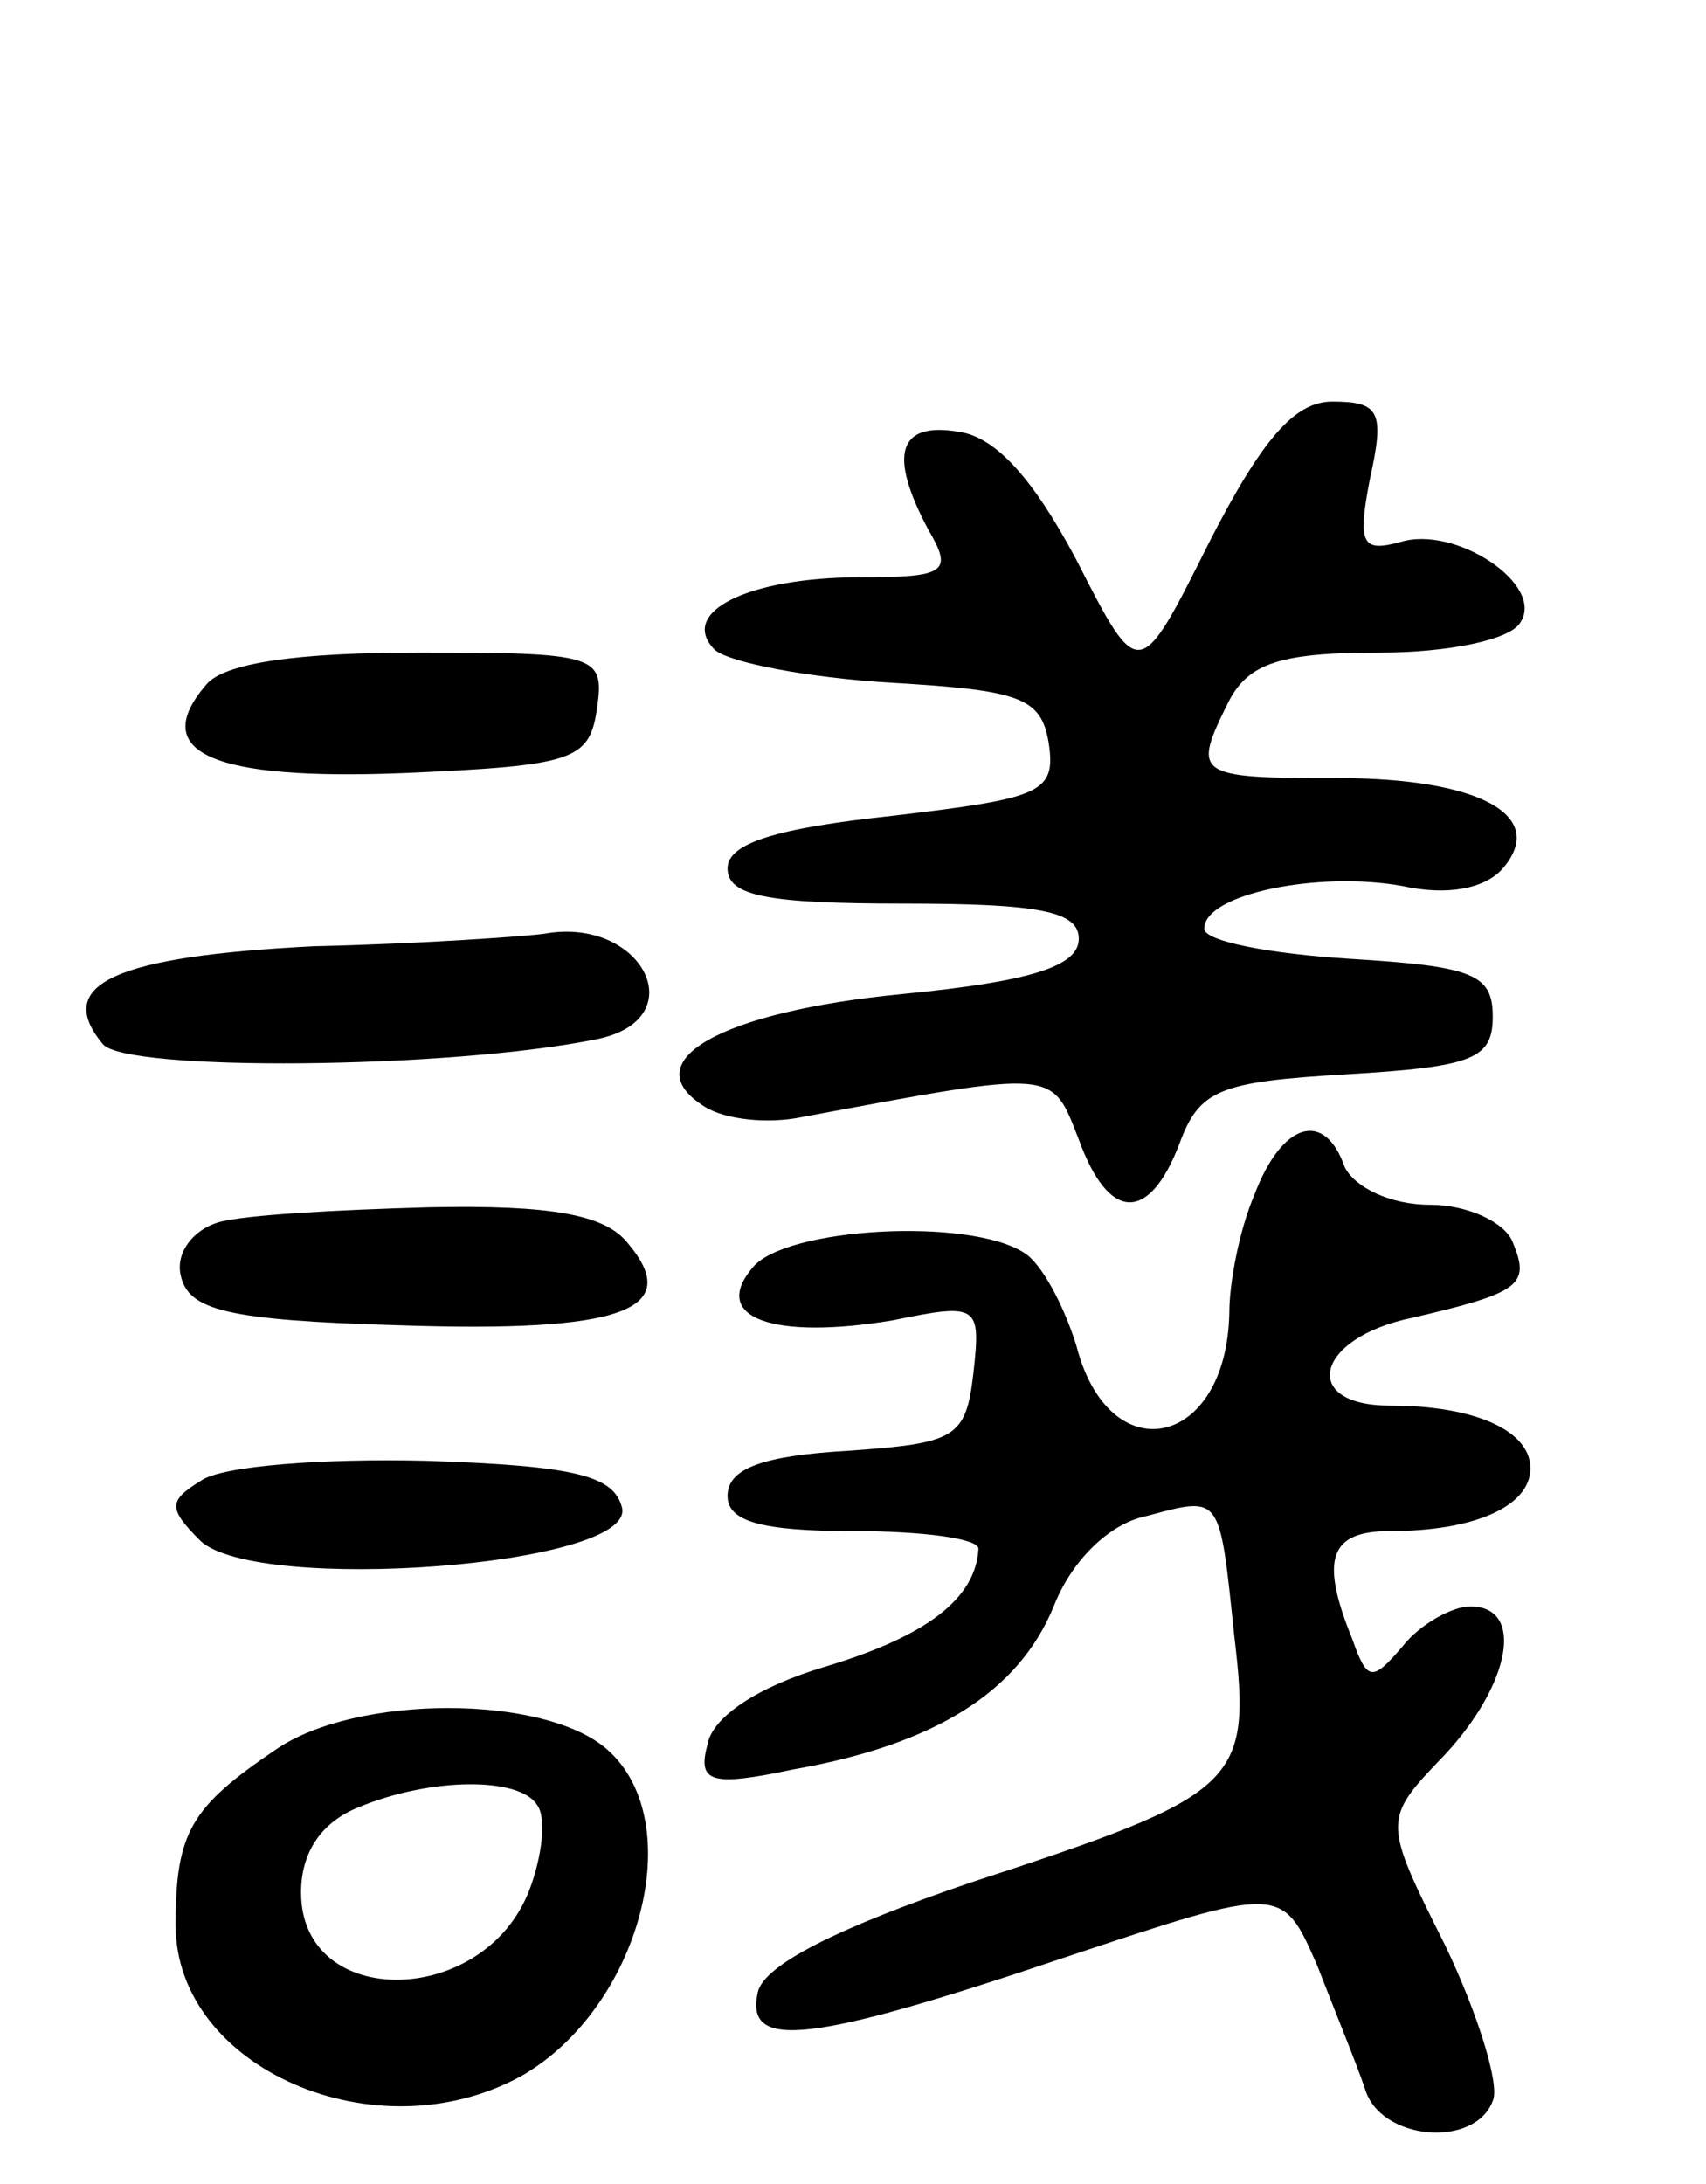 <svg version="1.0" xmlns="http://www.w3.org/2000/svg"
 width="68pt" height="87pt" viewBox="0 0 68 87"
 preserveAspectRatio="xMidYMid meet">
<g transform="translate(0,87) scale(0.1,-0.1)"
fill="#000000" stroke="none">
<path d="M482 654 c-28 -56 -28 -56 -53 -7 -17 32 -32 49 -47 51 -24 4 -28 -9
-12 -39 10 -17 7 -19 -27 -19 -45 0 -73 -14 -58 -29 6 -5 37 -11 70 -13 52 -3
60 -6 63 -24 3 -20 -3 -22 -62 -29 -47 -5 -66 -11 -66 -21 0 -11 16 -14 70
-14 54 0 70 -3 70 -14 0 -11 -19 -17 -70 -22 -73 -7 -108 -27 -79 -45 8 -5 25
-7 39 -4 102 19 99 19 110 -9 12 -33 28 -33 40 -2 8 22 16 25 67 28 50 3 58 6
58 23 0 17 -8 20 -57 23 -32 2 -58 7 -58 12 0 14 46 23 79 17 18 -4 33 -1 40
7 18 21 -9 36 -66 36 -57 0 -58 1 -43 31 8 15 21 19 60 19 27 0 52 5 56 12 10
15 -26 39 -48 32 -15 -4 -17 -1 -12 25 6 27 4 31 -15 31 -15 0 -28 -15 -49
-56z"/>
<path d="M82 597 c-23 -27 3 -38 79 -35 68 3 74 5 77 26 3 21 0 22 -71 22 -48
0 -78 -4 -85 -13z"/>
<path d="M125 493 c-79 -4 -104 -15 -84 -39 9 -11 138 -10 197 2 39 8 18 49
-21 42 -7 -1 -48 -4 -92 -5z"/>
<path d="M500 394 c-6 -14 -10 -35 -10 -47 -1 -54 -48 -64 -61 -13 -5 16 -14
33 -21 37 -22 14 -95 10 -108 -6 -17 -20 8 -29 56 -21 34 7 35 6 32 -21 -3
-26 -7 -28 -50 -31 -34 -2 -48 -7 -48 -18 0 -10 13 -14 50 -14 28 0 50 -3 50
-7 -1 -20 -21 -35 -61 -47 -27 -8 -45 -20 -47 -31 -4 -15 1 -17 34 -10 57 10
90 31 104 65 7 18 22 33 37 36 30 8 29 9 35 -48 7 -59 2 -63 -105 -98 -53 -18
-83 -33 -85 -44 -5 -23 21 -20 122 14 87 29 87 29 101 -3 7 -18 16 -40 19 -49
6 -21 44 -24 51 -5 3 6 -6 35 -19 62 -25 50 -25 50 0 76 26 28 32 59 10 59 -7
0 -20 -7 -27 -16 -12 -14 -14 -14 -20 3 -13 32 -9 43 15 43 34 0 56 10 56 25
0 15 -22 25 -56 25 -36 0 -30 27 9 35 43 10 47 13 40 30 -3 8 -18 15 -33 15
-16 0 -30 7 -34 15 -8 23 -25 18 -36 -11z"/>
<path d="M87 383 c-10 -3 -17 -12 -15 -21 3 -14 18 -18 87 -20 89 -3 114 6 91
33 -9 11 -30 15 -79 14 -36 -1 -74 -3 -84 -6z"/>
<path d="M80 280 c-13 -8 -13 -11 0 -24 23 -21 172 -10 168 13 -3 13 -18 17
-78 19 -41 1 -82 -2 -90 -8z"/>
<path d="M110 173 c-34 -23 -40 -33 -40 -70 0 -57 80 -92 138 -60 47 27 67
101 34 130 -25 22 -100 22 -132 0z m104 -22 c4 -5 2 -21 -3 -34 -18 -47 -91
-48 -91 -1 0 16 8 28 23 34 29 12 64 12 71 1z"/>
</g>
</svg>
